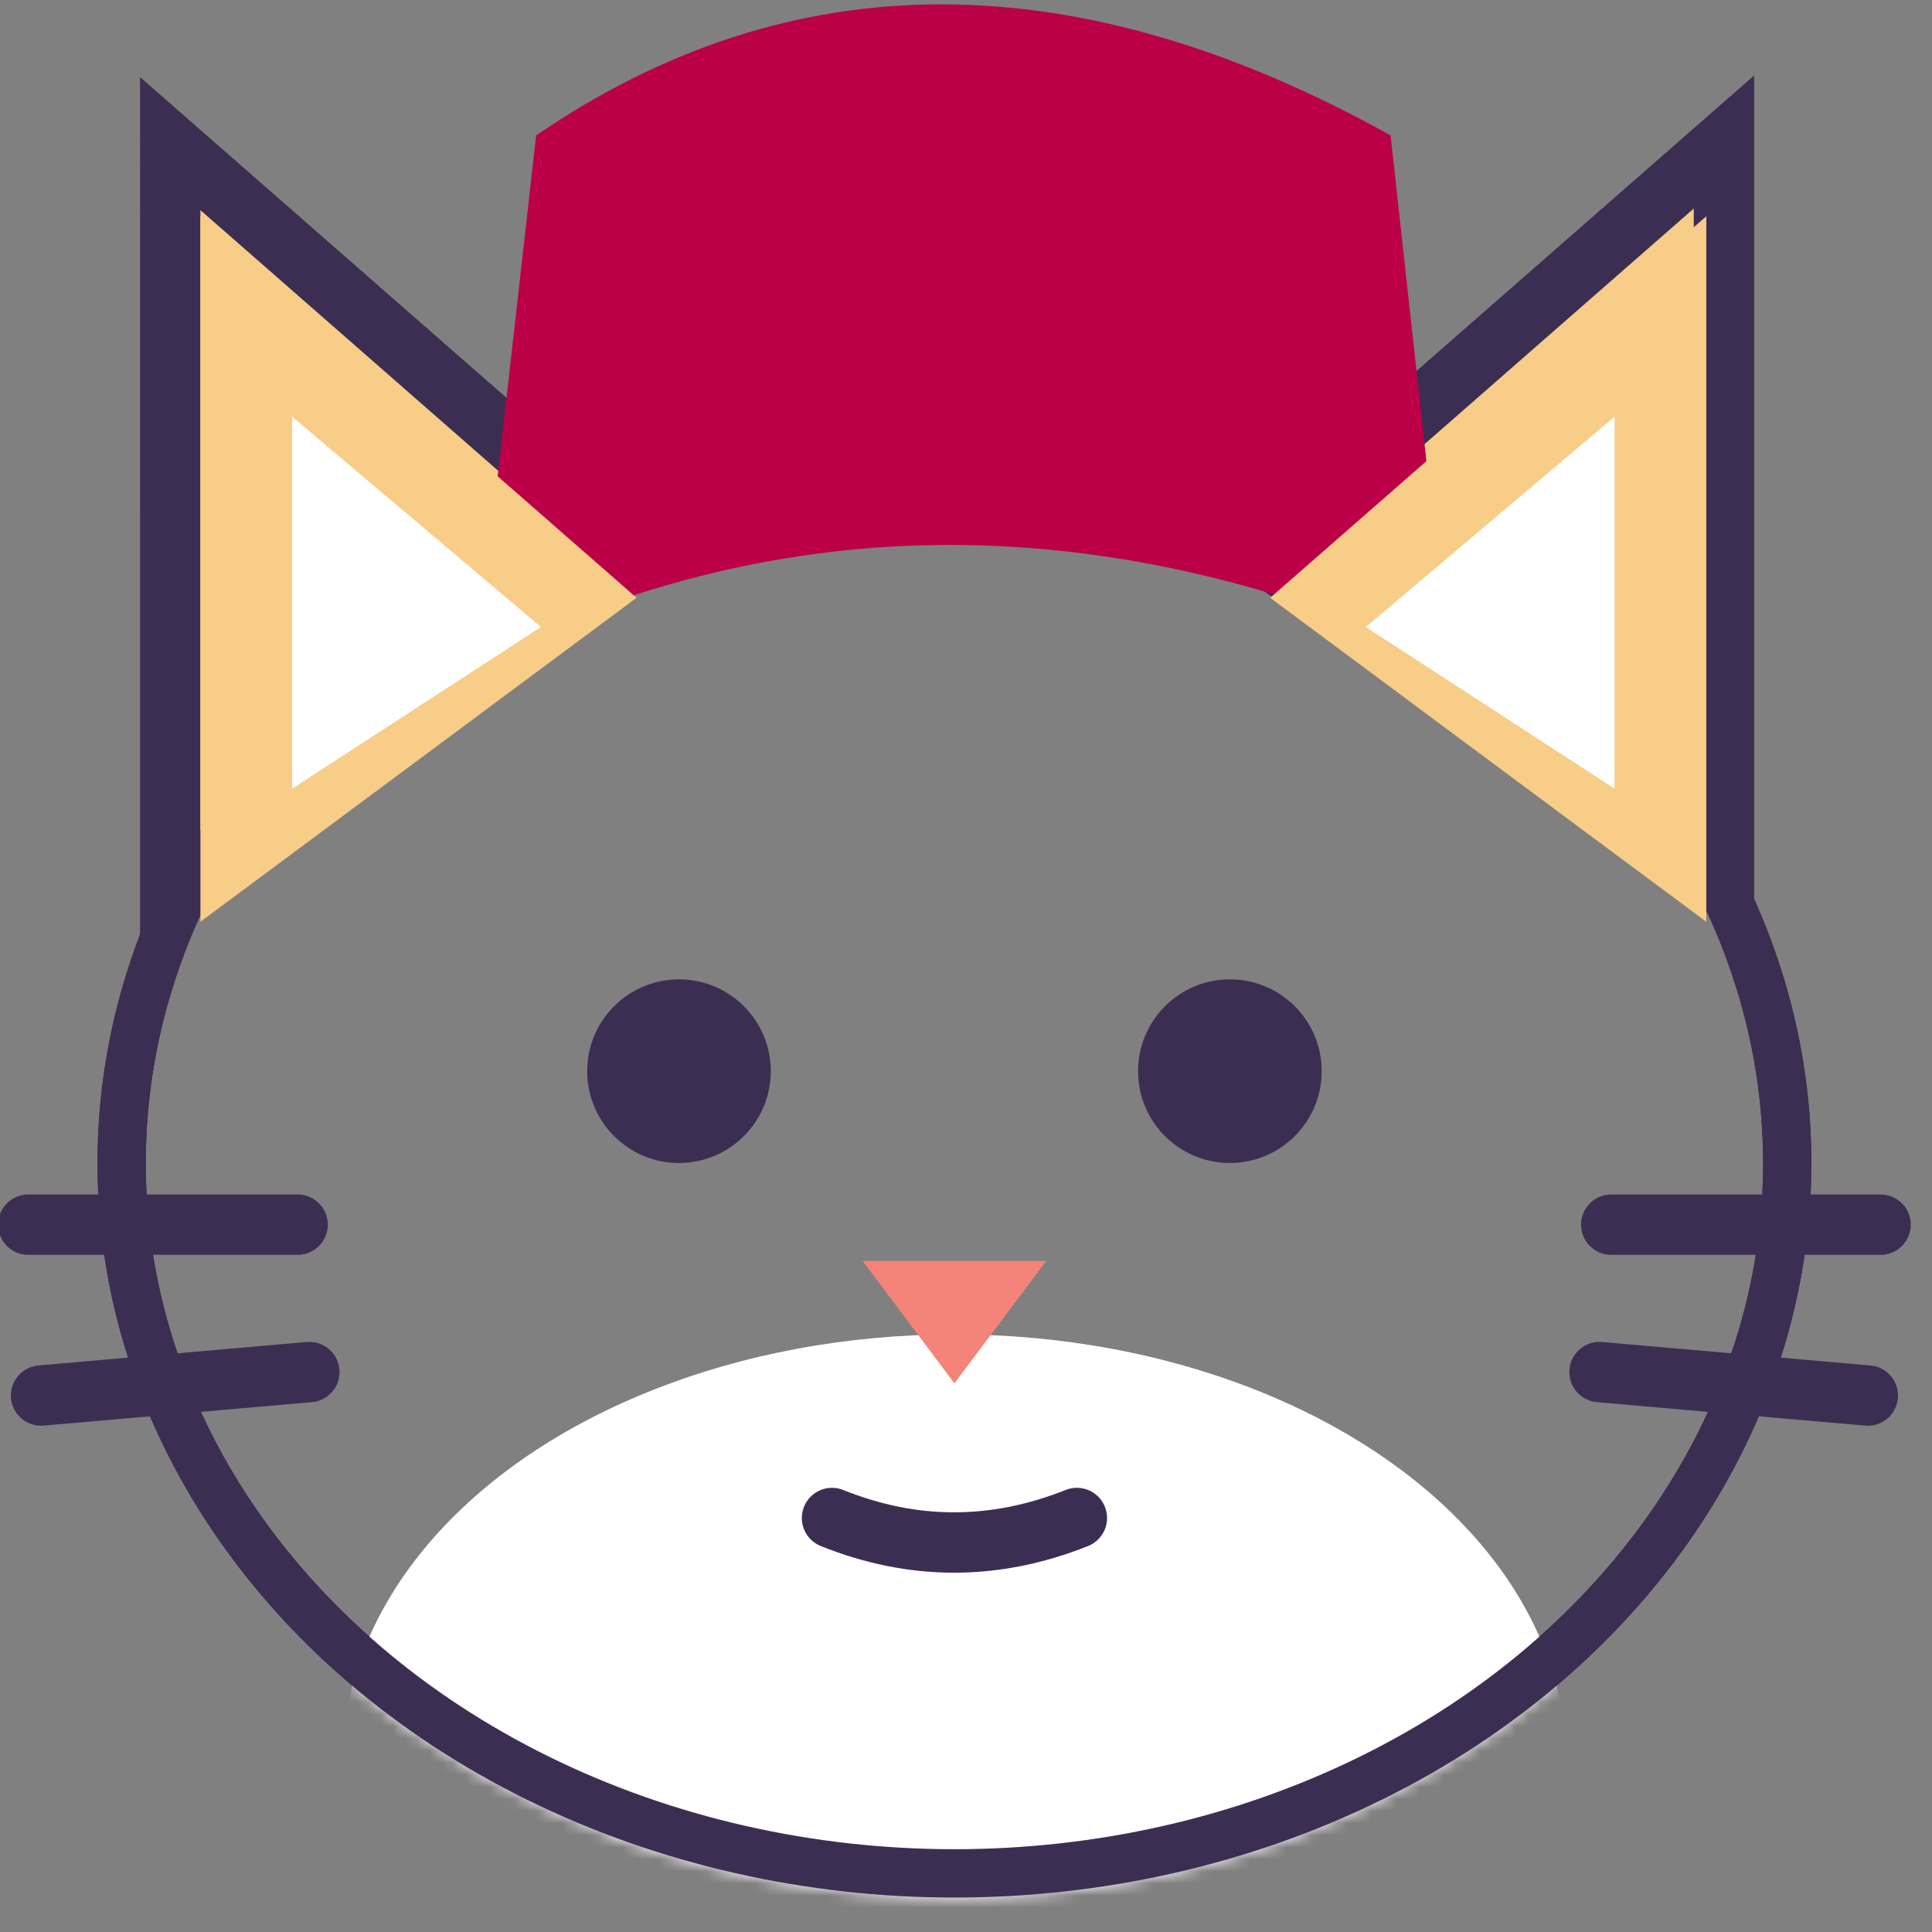<?xml version="1.0" encoding="UTF-8"?>
<svg width="160px" height="160px" viewBox="0 0 160 160" version="1.1" xmlns="http://www.w3.org/2000/svg" xmlns:xlink="http://www.w3.org/1999/xlink">
    <rect x="0" y="0" width="160" height="160" fill="#808080" stroke="none"/>
    <!-- Generator: Sketch 51.3 (57544) - http://www.bohemiancoding.com/sketch -->
    <title>icon small</title>
    <desc>Created with Sketch.</desc>
    <defs>
        <ellipse id="path-1" cx="70.968" cy="60.83" rx="70.968" ry="60.83"></ellipse>
        <polygon id="path-3" points="36.201 32.05 0.082 58.881 0.082 0.452"></polygon>
        <polygon id="path-5" points="36.201 32.05 0.082 58.881 0.082 0.452"></polygon>
    </defs>
    <g id="icon-small" stroke="none" stroke-width="1" fill="none" fill-rule="evenodd">
        <g id="head-simplified" transform="translate(1, 0)">
            <g id="Group-2" transform="translate(7.074, 35.484)">
                <mask id="mask-2" fill="white">
                    <use xlink:href="#path-1"></use>
                </mask>
                <ellipse stroke="#3C2E53" stroke-width="4" cx="70.968" cy="60.83" rx="68.968" ry="58.83"></ellipse>
                <ellipse id="head-in" fill="#FFFFFF" fill-rule="nonzero" mask="url(#mask-2)" cx="70.968" cy="110.508" rx="50.692" ry="35.484"></ellipse>
            </g>
            <ellipse id="head" stroke="#3C2E53" stroke-width="4" fill-rule="nonzero" cx="78.042" cy="96.314" rx="68.968" ry="58.83"></ellipse>
            <g id="mouth" transform="translate(49.554, 103.5)" fill-rule="nonzero">
                <path d="M18.35,22.215 C25.069,24.919 31.828,24.919 38.627,22.215" id="Path-2" stroke="#3C2E53" stroke-width="5" stroke-linecap="round"></path>
                <polygon id="Path-24" fill="#F48479" points="20.885 0.925 36.092 0.925 28.488 11.063"></polygon>
            </g>
            <circle id="Oval-2" fill="#3C2E53" fill-rule="nonzero" cx="100.853" cy="88.71" r="7.604"></circle>
            <circle id="Oval-2" fill="#3C2E53" fill-rule="nonzero" cx="55.231" cy="88.71" r="7.604"></circle>
            <path d="M145.534,47.364 L104.673,71.887 L110.054,10.376 L145.534,47.364 Z" id="Path-18" stroke="#3C2E53" stroke-width="5" fill="#F7CD88" fill-rule="nonzero" transform="translate(124.576, 41.652) scale(-1, 1) rotate(-5) translate(-124.576, -41.652) "></path>
            <path d="M51.248,47.498 L10.386,72.02 L15.768,10.51 L51.248,47.498 Z" id="Path-18" stroke="#3C2E53" stroke-width="5" fill="#F7CD88" fill-rule="nonzero" transform="translate(30.289, 41.785) rotate(-5) translate(-30.289, -41.785) "></path>
            <path d="M114.163,11.212 C88.157,-3.258 64.569,-3.258 43.401,11.212 L38.502,54.622 C63.906,41.966 90.719,41.966 118.939,54.622" id="hat" fill="#BB0048" fill-rule="nonzero"></path>
            <g id="l-ear" transform="translate(15.516, 17.457)">
                <mask id="mask-4" fill="white">
                    <use xlink:href="#path-3"></use>
                </mask>
                <use id="Path-18" fill="#F7CD88" fill-rule="nonzero" xlink:href="#path-3"></use>
                <polygon id="Path-10" fill="#FFFFFF" fill-rule="nonzero" mask="url(#mask-4)" points="7.679 17.051 7.679 47.857 28.283 34.471"></polygon>
            </g>
            <g id="r-ear" transform="translate(122.067, 47.174) scale(-1, 1) translate(-122.067, -47.174) translate(103.742, 17.457)">
                <mask id="mask-6" fill="white">
                    <use xlink:href="#path-5"></use>
                </mask>
                <use id="Path-18" fill="#F7CD88" fill-rule="nonzero" xlink:href="#path-5"></use>
                <polygon id="Path-10" fill="#FFFFFF" fill-rule="nonzero" mask="url(#mask-6)" points="7.679 17.051 7.679 47.857 28.283 34.471"></polygon>
            </g>
            <path d="M132.436,101.421 L154.741,101.421" id="Path-3" stroke="#3C2E53" stroke-width="5" stroke-linecap="round" fill-rule="nonzero"></path>
            <path d="M131.465,113.629 L153.684,115.573" id="Path-3" stroke="#3C2E53" stroke-width="5" stroke-linecap="round" fill-rule="nonzero"></path>
            <g id="Group" transform="translate(12.94, 108.294) scale(-1, 1) translate(-12.94, -108.294) translate(0.558, 100.37)" fill-rule="nonzero" stroke="#3C2E53" stroke-linecap="round" stroke-width="5">
                <path d="M1.675,1.051 L23.98,1.051" id="Path-3"></path>
                <path d="M0.704,13.259 L22.923,15.203" id="Path-3"></path>
            </g>
        </g>
    </g>
</svg>